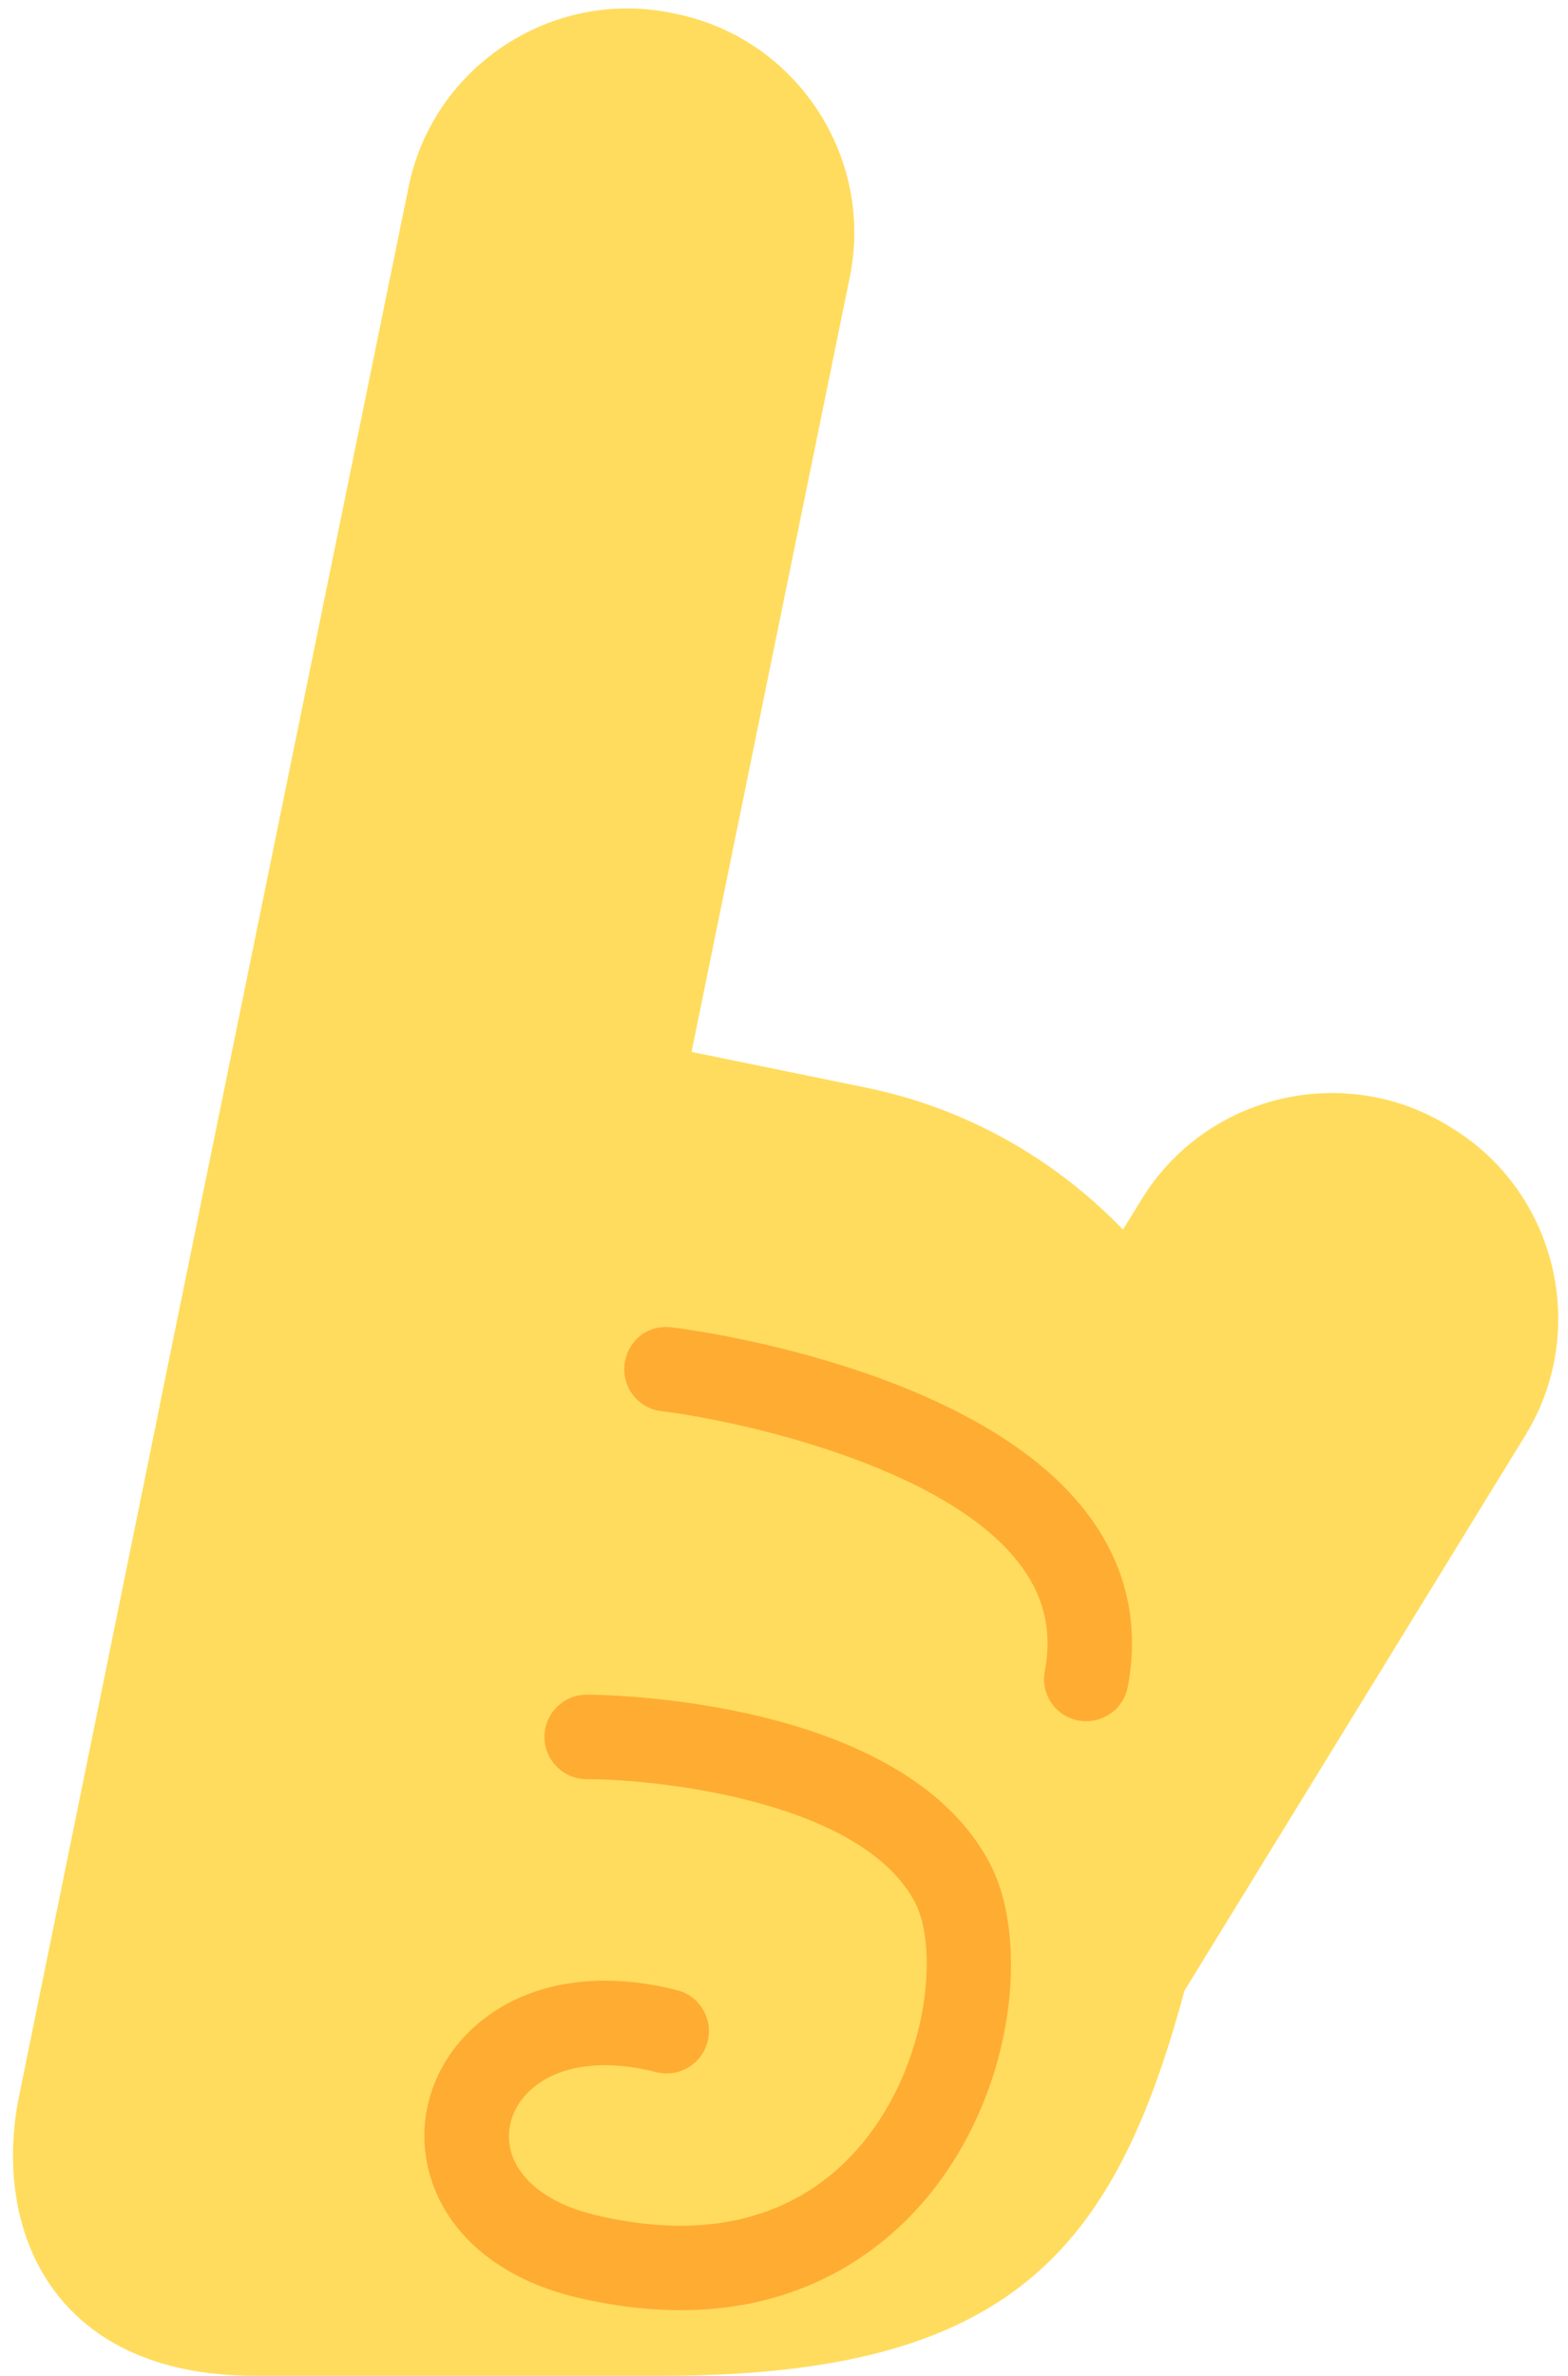 <svg width="70" height="106" viewBox="0 0 70 106" fill="none" xmlns="http://www.w3.org/2000/svg">
<g clip-path="url(#clip0_353_37)">
<path d="M64.833 50.339L64.65 50.228C59.989 47.367 53.833 48.839 50.972 53.5L50.133 54.861C47.122 51.739 43.189 49.45 38.644 48.522L30.872 46.933L37.939 12.356C39.033 6.995 35.544 1.717 30.189 0.622L29.978 0.578C24.617 -0.517 19.339 2.972 18.244 8.328L8.95 53.789L8.867 54.2L7.128 62.706L7.122 62.761L0.856 93.5C-0.367 99.489 2.356 106 11.383 106H29.556C45.133 106 49.75 100.389 52.878 88.817L68.106 64.022C70.961 59.361 69.495 53.206 64.833 50.339Z" fill="#FFDC5D"/>
<path d="M48.495 76.794C48.383 76.794 48.261 76.783 48.139 76.761C47.117 76.572 46.444 75.583 46.645 74.556C46.972 72.822 46.633 71.294 45.606 69.894C42.328 65.406 32.889 63.367 29.528 62.961C28.494 62.839 27.756 61.894 27.883 60.867C28.006 59.833 28.906 59.083 29.978 59.222C30.539 59.283 43.722 60.944 48.645 67.672C50.3 69.933 50.872 72.494 50.344 75.272C50.172 76.167 49.383 76.794 48.495 76.794ZM30.389 103.072C28.983 103.072 27.445 102.9 25.761 102.506C22.372 101.706 19.983 99.733 19.206 97.089C18.55 94.861 19.15 92.505 20.811 90.783C22.967 88.55 26.383 87.817 30.228 88.794C31.233 89.05 31.845 90.078 31.589 91.089C31.333 92.089 30.317 92.706 29.294 92.45C26.822 91.817 24.711 92.172 23.528 93.4C22.817 94.133 22.556 95.117 22.822 96.028C23.206 97.339 24.595 98.367 26.628 98.839C33.183 100.378 36.811 97.805 38.706 95.367C41.528 91.739 41.861 86.822 40.856 84.894C38.511 80.383 29.472 79.383 26.189 79.378C25.15 79.378 24.306 78.533 24.306 77.494C24.306 76.456 25.15 75.611 26.189 75.611C26.761 75.611 40.311 75.694 44.2 83.161C45.895 86.411 45.411 92.889 41.678 97.683C39.967 99.872 36.439 103.072 30.389 103.072Z" fill="#FFAC33"/>
</g>
<defs>
<clipPath id="clip0_353_37">
<rect width="70" height="106" fill="white"/>
</clipPath>
</defs>
</svg>

